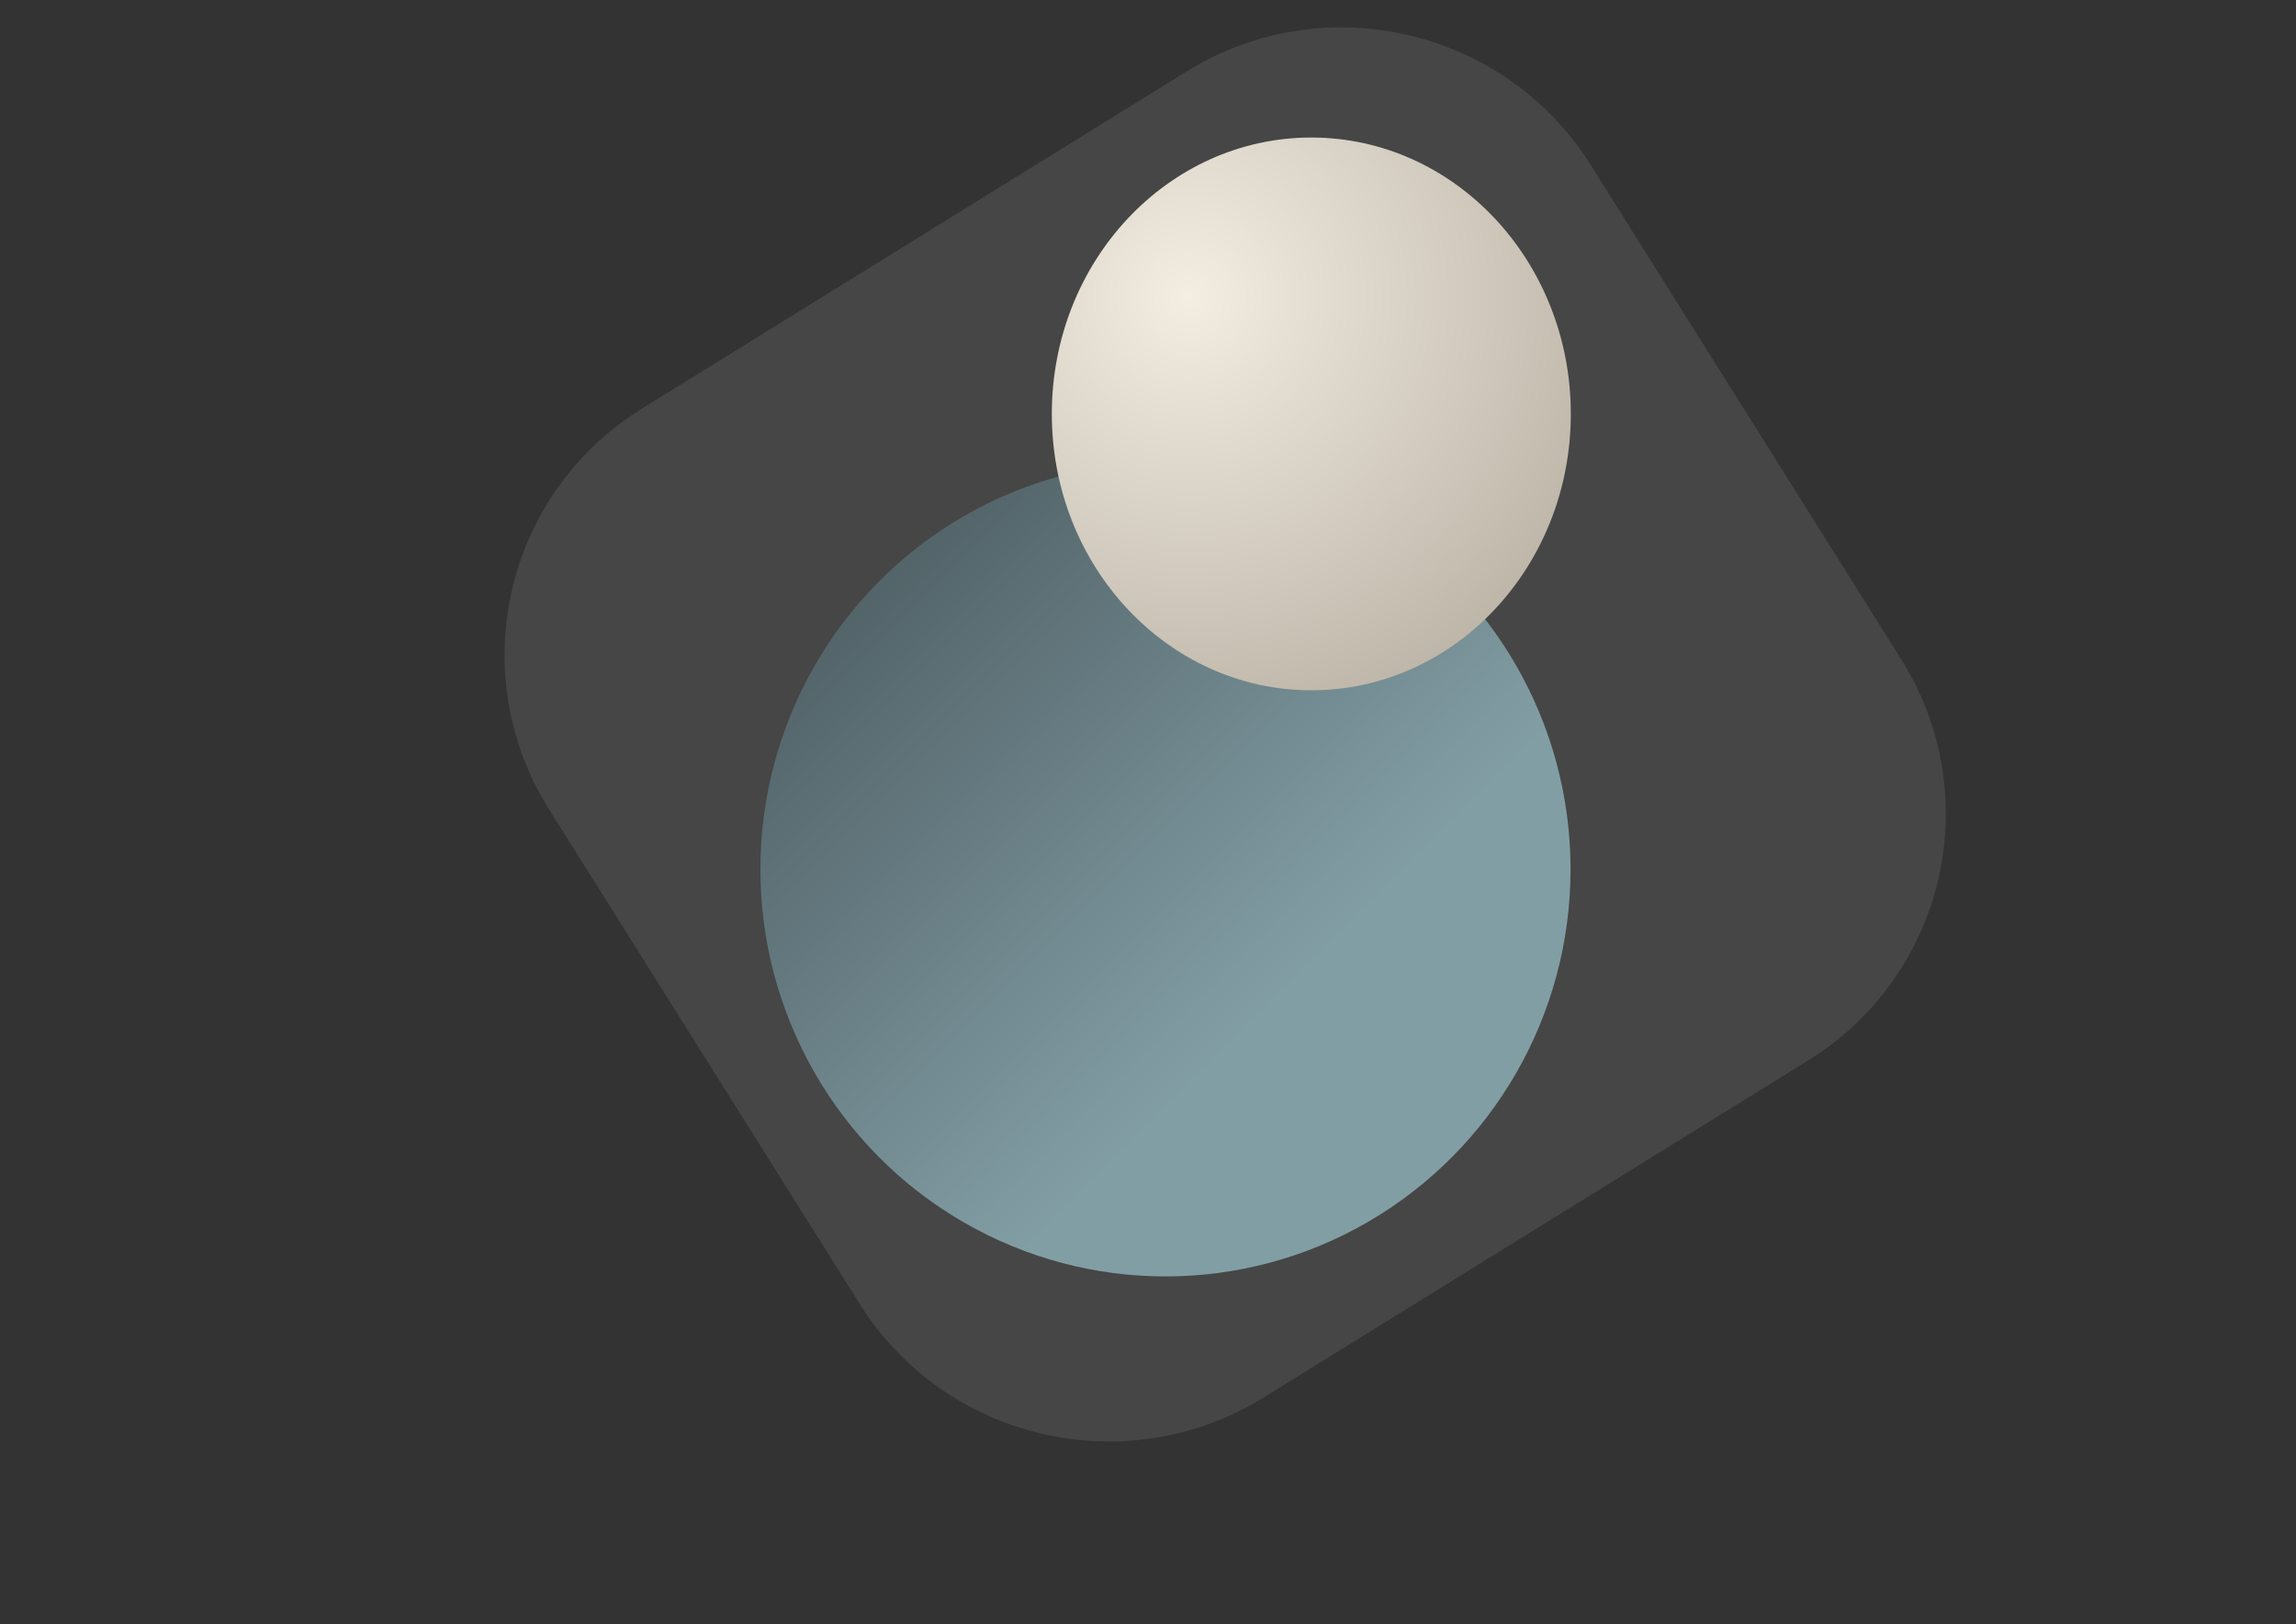 <?xml version="1.0" encoding="UTF-8" standalone="no"?>
<!DOCTYPE svg PUBLIC "-//W3C//DTD SVG 1.1//EN" "http://www.w3.org/Graphics/SVG/1.1/DTD/svg11.dtd">
<svg width="100%" height="100%" viewBox="0 0 3508 2481" version="1.1" xmlns="http://www.w3.org/2000/svg" xmlns:xlink="http://www.w3.org/1999/xlink" xml:space="preserve" xmlns:serif="http://www.serif.com/" style="fill-rule:evenodd;clip-rule:evenodd;stroke-linejoin:round;stroke-miterlimit:1.414;">
    <rect x="0" y="0" width="3508" height="2481" fill="#333333" stroke="none"/>
    <g transform="matrix(0.627,0.998,-1.472,0.911,2253.03,-2041.23)">
        <path d="M2869,875.721C2869,733.481 2699.4,618 2490.5,618L1733.5,618C1524.6,618 1355,733.481 1355,875.721L1355,1441.28C1355,1583.52 1524.6,1699 1733.5,1699L2490.5,1699C2699.4,1699 2869,1583.52 2869,1441.28L2869,875.721Z" style="fill:rgb(70,70,70);"/>
    </g>
    <g transform="matrix(2.521,0,0,2.503,728.184,-658.212)">
        <ellipse cx="417.5" cy="793.5" rx="245.5" ry="248.5" style="fill:url(#_Linear1);"/>
    </g>
    <g transform="matrix(1.615,0,0,1.699,1329.27,-715.866)">
        <ellipse cx="417.5" cy="793.5" rx="245.5" ry="248.5" style="fill:url(#_Radial2);"/>
    </g>
    <defs>
        <linearGradient id="_Linear1" x1="0" y1="0" x2="1" y2="0" gradientUnits="userSpaceOnUse" gradientTransform="matrix(-1817.23,-1785.33,1772.06,-1830.83,477.402,880.761)"><stop offset="0" style="stop-color:rgb(130,158,165);stop-opacity:1"/><stop offset="0.17" style="stop-color:rgb(71,86,90);stop-opacity:1"/><stop offset="0.36" style="stop-color:rgb(20,24,25);stop-opacity:1"/><stop offset="1" style="stop-color:black;stop-opacity:1"/></linearGradient>
        <radialGradient id="_Radial2" cx="0" cy="0" r="1" gradientUnits="userSpaceOnUse" gradientTransform="matrix(3283.88,0,0,3121.87,304.224,690.162)"><stop offset="0" style="stop-color:rgb(243,237,226);stop-opacity:1"/><stop offset="0.16" style="stop-color:rgb(174,166,152);stop-opacity:1"/><stop offset="0.35" style="stop-color:rgb(116,107,90);stop-opacity:1"/><stop offset="1" style="stop-color:rgb(94,85,67);stop-opacity:1"/></radialGradient>
    </defs>
</svg>
